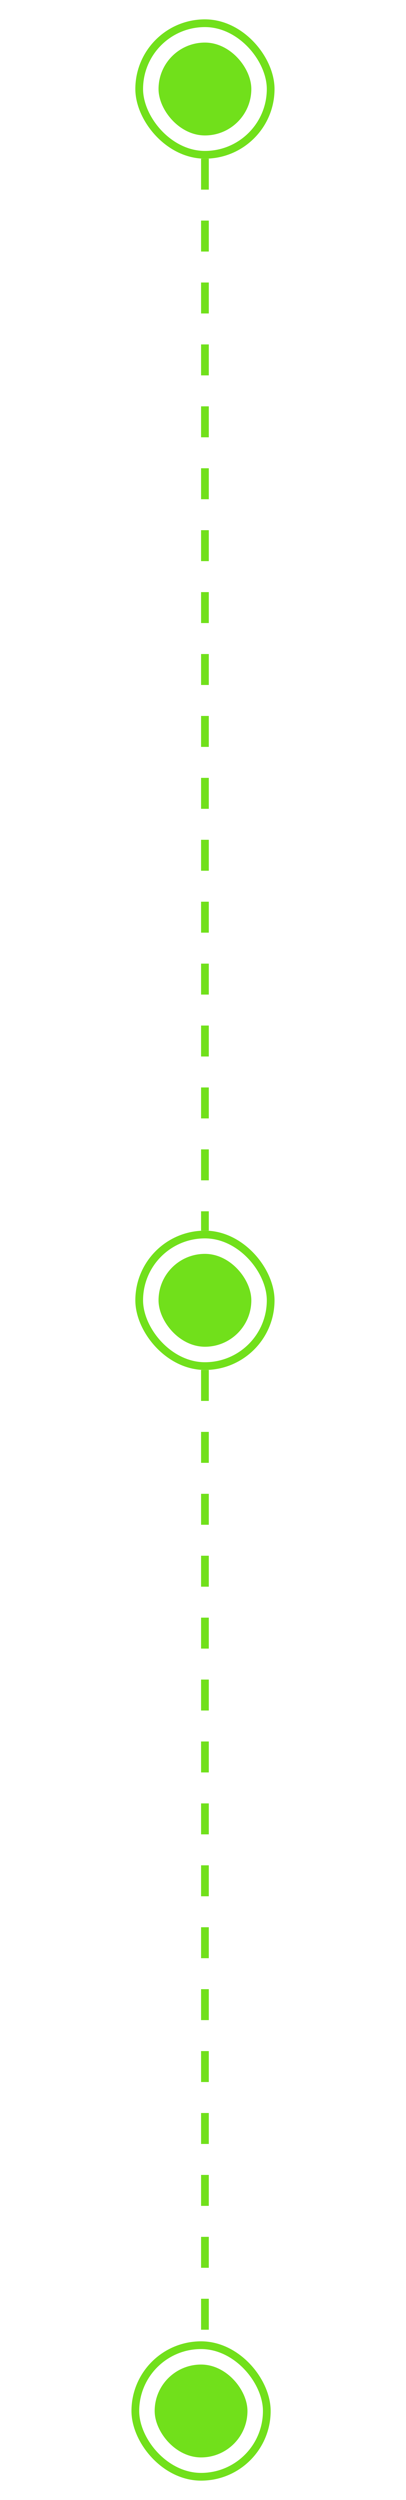 <svg width="105" height="646" viewBox="0 0 105 646" fill="none" xmlns="http://www.w3.org/2000/svg">
<line x1="53" y1="41" x2="53" y2="318" stroke="#71E01B" stroke-width="2" stroke-dasharray="8 8"/>
<line x1="53" y1="354" x2="53" y2="605" stroke="#71E01B" stroke-width="2" stroke-dasharray="8 8"/>
<rect x="36" y="6" width="34" height="34" rx="17" stroke="#71E01B" stroke-width="2"/>
<rect x="41" y="11" width="24" height="24" rx="12" fill="#71E01B"/>
<rect x="36" y="319" width="34" height="34" rx="17" stroke="#71E01B" stroke-width="2"/>
<rect x="41" y="324" width="24" height="24" rx="12" fill="#71E01B"/>
<rect x="35" y="606" width="34" height="34" rx="17" stroke="#71E01B" stroke-width="2"/>
<rect x="40" y="611" width="24" height="24" rx="12" fill="#71E01B"/>
</svg>
